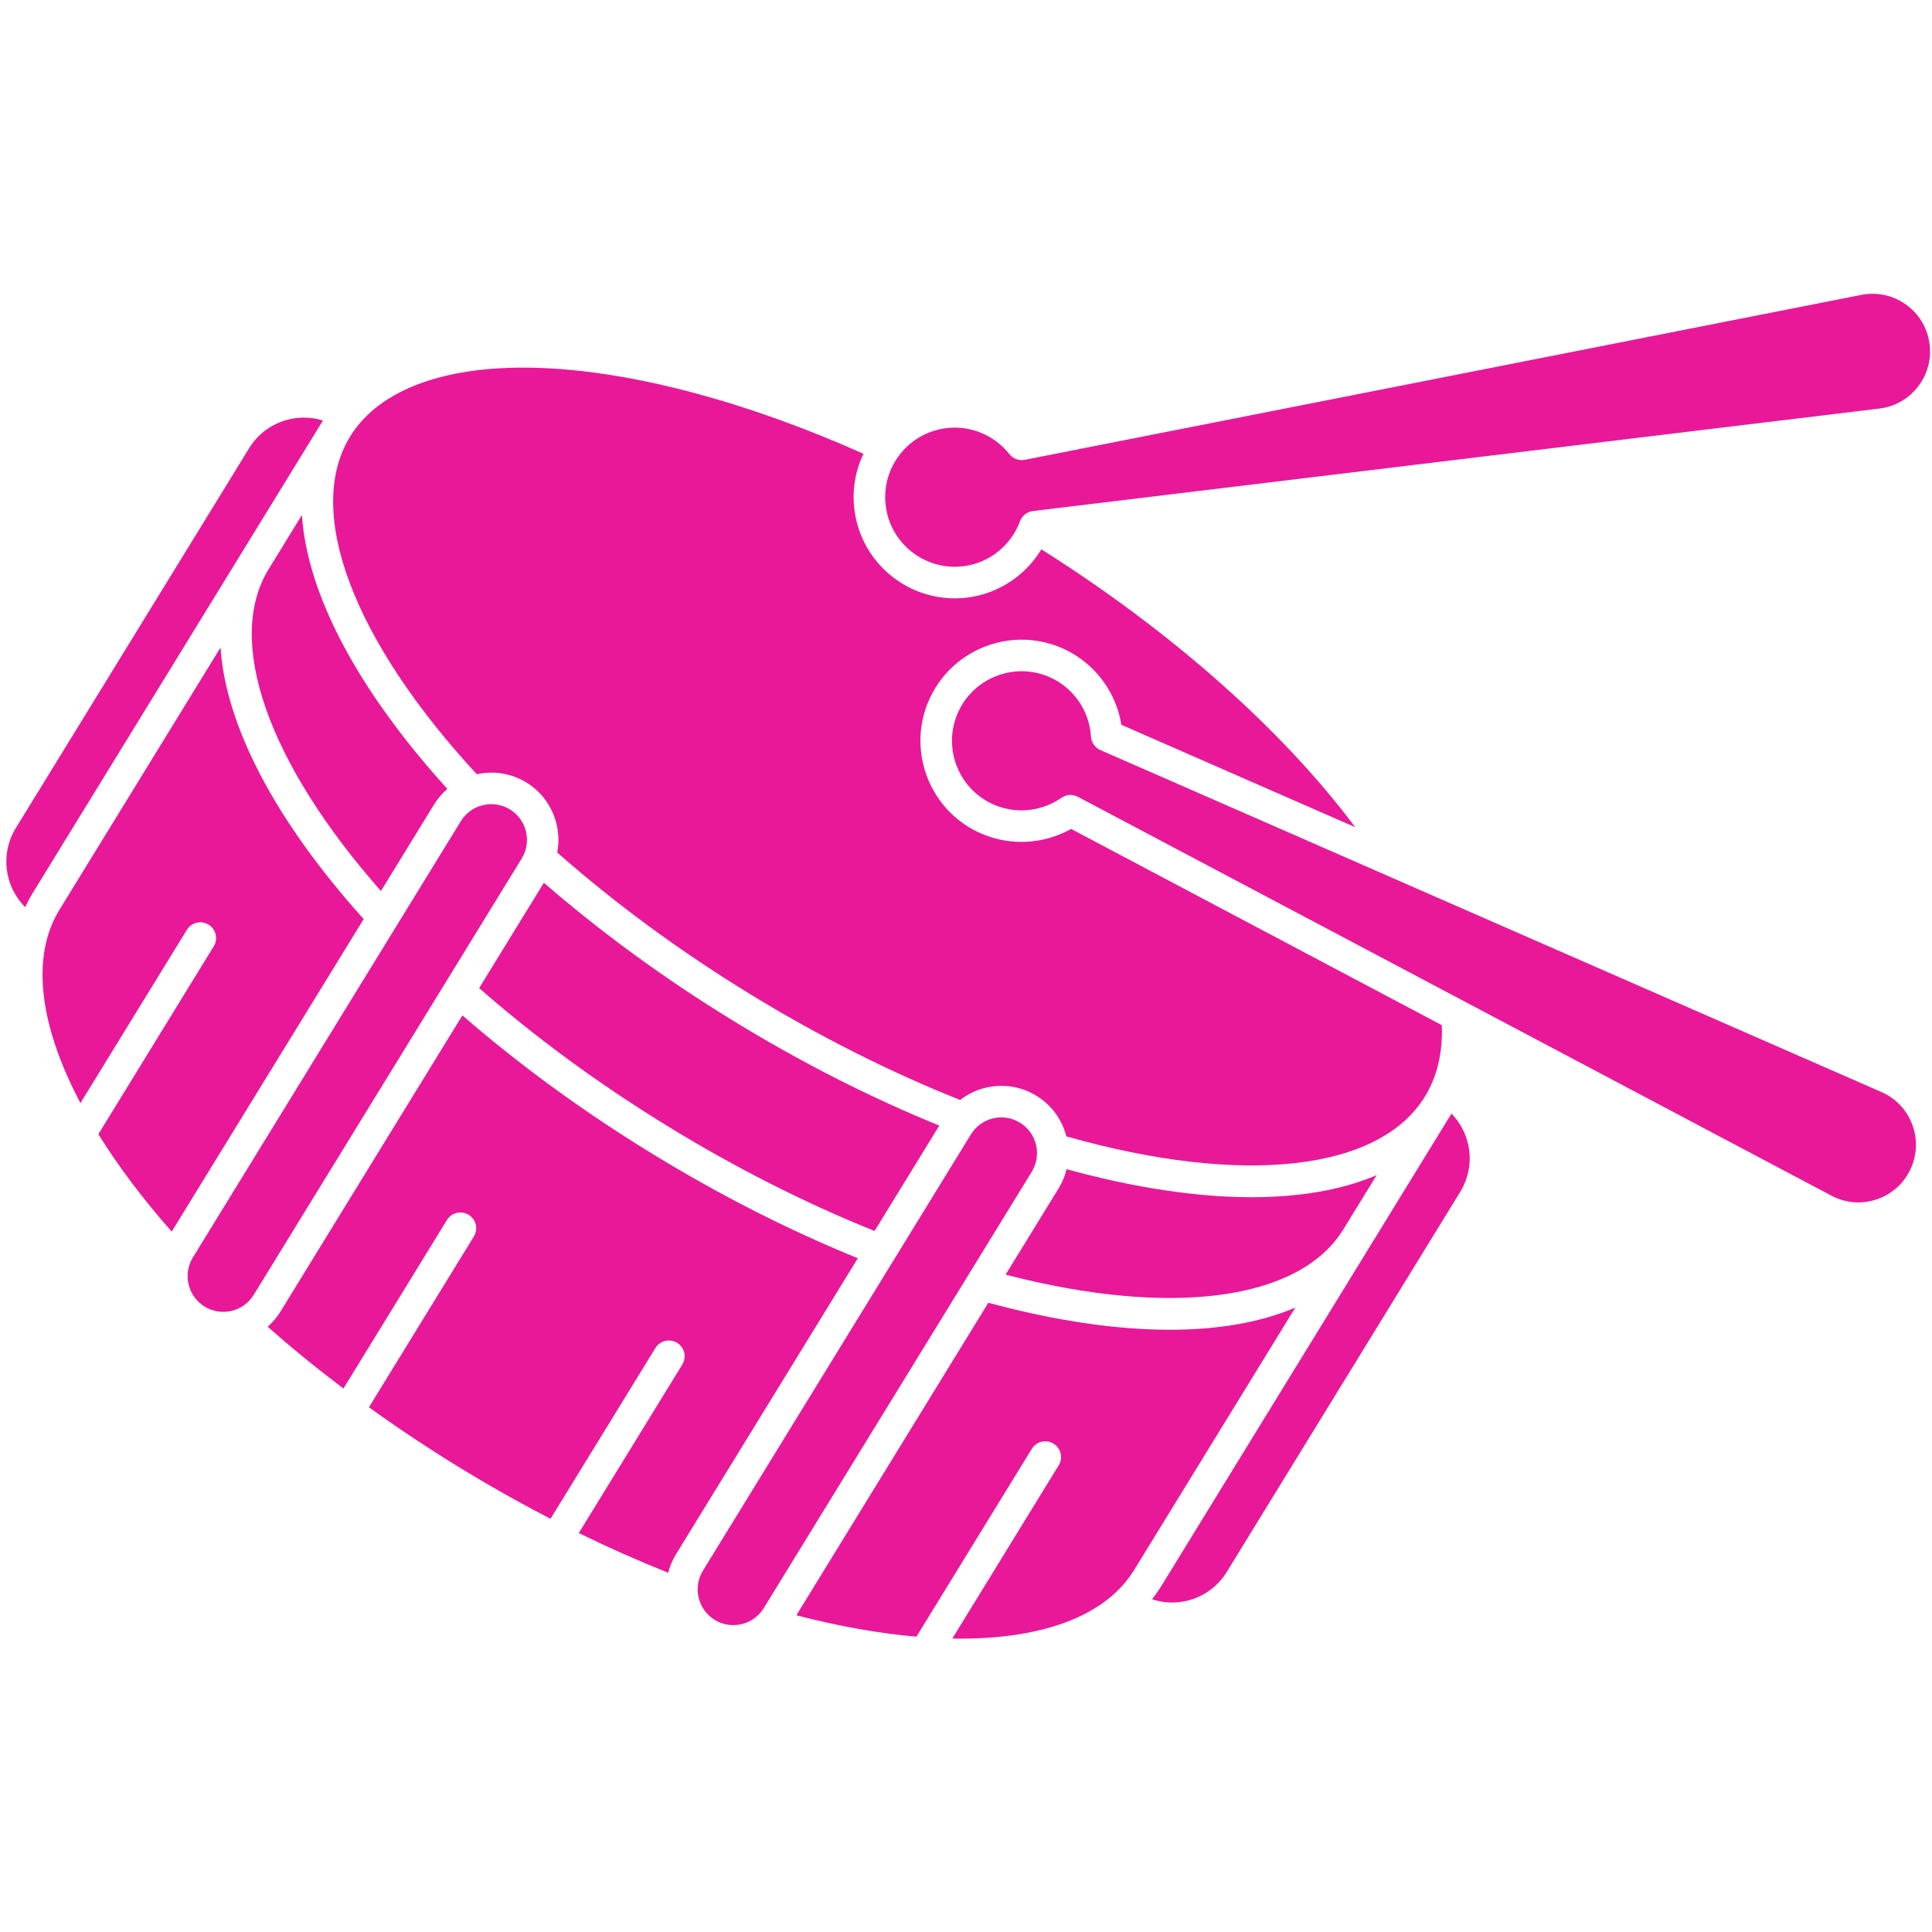 <svg xmlns="http://www.w3.org/2000/svg" xmlns:xlink="http://www.w3.org/1999/xlink" width="500" zoomAndPan="magnify" viewBox="0 0 375 375" height="500" preserveAspectRatio="xMidYMid meet" version="1.0"><defs><clipPath id="e72126d47c"><path d="M 154 252 L 252 252 L 252 318.391 L 154 318.391 Z M 154 252 " clip-rule="nonzero"/></clipPath></defs><path fill="#e81899" d="M 73.938 172.941 L 84.23 156.184 C 84.945 155.02 85.828 153.996 86.832 153.125 C 69.316 133.816 59.594 115.211 58.602 99.965 L 52.141 110.484 C 43.637 124.336 51.992 148.051 73.938 172.941 Z M 73.938 172.941 " fill-opacity="1" fill-rule="nonzero"/><path fill="#e81899" d="M 42.805 125.688 L 11.531 176.602 C 5.953 185.684 7.625 199 15.613 214.105 L 36.27 180.48 C 37.152 179.039 39.039 178.586 40.48 179.473 C 41.926 180.355 42.375 182.242 41.488 183.684 L 19.094 220.148 C 22.891 226.273 27.656 232.625 33.328 239.055 L 70.59 178.391 C 53.371 159.27 43.797 140.805 42.805 125.688 Z M 42.805 125.688 " fill-opacity="1" fill-rule="nonzero"/><path fill="#e81899" d="M 102.094 161.406 C 101.664 159.605 100.559 158.082 98.98 157.113 C 97.406 156.145 95.547 155.848 93.746 156.277 C 91.945 156.707 90.418 157.812 89.449 159.391 L 37.438 244.074 C 35.438 247.332 36.461 251.605 39.715 253.605 C 41.293 254.574 43.152 254.871 44.953 254.441 C 46.754 254.012 48.277 252.906 49.246 251.328 L 101.258 166.645 C 102.227 165.066 102.523 163.207 102.094 161.406 Z M 102.094 161.406 " fill-opacity="1" fill-rule="nonzero"/><path fill="#e81899" d="M 105.566 171.34 L 93.004 191.793 C 103.945 201.375 116.184 210.355 129.449 218.504 C 142.715 226.652 156.258 233.504 169.75 238.934 L 182.312 218.477 C 168.824 212.984 155.301 206.109 142.055 197.977 C 128.812 189.84 116.566 180.887 105.566 171.34 Z M 105.566 171.34 " fill-opacity="1" fill-rule="nonzero"/><path fill="#e81899" d="M 102.188 151.891 C 106.938 154.809 109.148 160.297 108.164 165.473 C 119.27 175.266 131.73 184.445 145.262 192.754 C 158.793 201.062 172.609 208.027 186.363 213.504 C 187.812 212.383 189.484 211.562 191.316 211.125 C 194.711 210.312 198.215 210.871 201.188 212.699 C 204.184 214.539 206.168 217.406 206.98 220.566 C 241.094 230.246 267.668 227.344 276.562 212.863 C 278.957 208.965 280.055 204.297 279.859 198.988 L 207.902 160.895 C 202.34 164.02 195.547 164.27 189.746 161.469 C 180 156.766 175.898 145.004 180.605 135.258 C 185.312 125.508 197.07 121.406 206.82 126.113 C 212.617 128.914 216.648 134.387 217.66 140.684 L 263.039 160.555 C 248.988 141.727 227.406 122.566 202.125 106.625 C 199.164 111.535 194.168 114.977 188.402 115.895 C 187.367 116.059 186.332 116.137 185.312 116.141 C 175.832 116.141 167.469 109.238 165.934 99.586 C 165.305 95.613 165.895 91.633 167.594 88.078 C 145.148 78.043 123.102 72.145 105.195 71.43 C 86.898 70.695 73.676 75.426 67.961 84.734 C 59.062 99.219 68.488 124.23 92.543 150.277 C 95.863 149.543 99.281 150.105 102.188 151.891 Z M 102.188 151.891 " fill-opacity="1" fill-rule="nonzero"/><path fill="#e81899" d="M 207.027 226.945 C 206.715 228.223 206.203 229.477 205.48 230.656 L 195.188 247.41 C 227.305 255.734 252.234 252.461 260.746 238.617 L 267.207 228.094 C 260.574 230.934 252.395 232.379 242.949 232.379 C 232.402 232.379 220.289 230.582 207.027 226.945 Z M 207.027 226.945 " fill-opacity="1" fill-rule="nonzero"/><path fill="#e81899" d="M 48.371 86.977 L 3.062 160.742 C -0.012 165.75 0.898 172.09 4.887 176.07 C 5.316 175.156 5.781 174.258 6.312 173.395 L 62.684 81.617 C 57.379 79.965 51.41 82.027 48.371 86.977 Z M 48.371 86.977 " fill-opacity="1" fill-rule="nonzero"/><path fill="#e81899" d="M 281.73 216.152 L 265.969 241.816 C 265.969 241.82 265.969 241.82 265.969 241.82 L 225.359 307.934 C 224.828 308.801 224.234 309.617 223.613 310.414 C 225.785 311.137 228.117 311.254 230.398 310.707 C 233.633 309.934 236.371 307.945 238.113 305.113 L 283.422 231.348 C 285.16 228.512 285.695 225.168 284.922 221.934 C 284.391 219.719 283.281 217.742 281.73 216.152 Z M 281.73 216.152 " fill-opacity="1" fill-rule="nonzero"/><path fill="#e81899" d="M 365.184 211.965 L 213.586 145.59 C 212.535 145.129 211.828 144.121 211.758 142.973 C 211.453 138.094 208.543 133.75 204.156 131.629 C 197.453 128.395 189.359 131.215 186.121 137.922 C 182.887 144.625 185.707 152.715 192.414 155.953 C 196.797 158.07 202.016 157.648 206.023 154.852 C 206.547 154.484 207.16 154.297 207.777 154.297 C 208.27 154.297 208.762 154.418 209.211 154.656 L 355.473 232.078 C 358.18 233.512 361.273 233.777 364.188 232.82 C 367.098 231.867 369.434 229.82 370.766 227.062 C 372.098 224.305 372.246 221.199 371.184 218.328 C 370.121 215.453 367.992 213.195 365.184 211.965 Z M 365.184 211.965 " fill-opacity="1" fill-rule="nonzero"/><path fill="#e81899" d="M 126.242 223.723 C 113 215.594 100.75 206.637 89.75 197.09 L 54.465 254.535 C 53.77 255.668 52.922 256.668 51.949 257.523 C 56.621 261.633 61.531 265.637 66.664 269.508 L 86.754 236.797 C 87.641 235.355 89.527 234.902 90.969 235.789 C 92.41 236.676 92.859 238.559 91.977 240 L 71.613 273.152 C 77.133 277.125 82.875 280.957 88.84 284.621 C 94.801 288.281 100.816 291.672 106.855 294.797 L 127.215 261.648 C 128.102 260.207 129.988 259.754 131.43 260.641 C 132.871 261.523 133.324 263.41 132.438 264.852 L 112.344 297.566 C 118.121 300.391 123.91 302.961 129.691 305.27 C 130.008 304.031 130.512 302.816 131.215 301.672 L 166.5 244.227 C 153.008 238.734 139.484 231.859 126.242 223.723 Z M 126.242 223.723 " fill-opacity="1" fill-rule="nonzero"/><path fill="#e81899" d="M 374.48 66.449 C 374 63.422 372.352 60.793 369.84 59.039 C 367.328 57.285 364.289 56.648 361.281 57.238 L 198.914 89.25 C 197.785 89.469 196.633 89.043 195.918 88.145 C 193.328 84.871 189.398 83 185.309 83 C 184.609 83 183.906 83.055 183.203 83.168 C 179.641 83.734 176.512 85.652 174.395 88.57 C 172.273 91.492 171.418 95.062 171.984 98.621 C 173.152 105.977 180.09 111.008 187.441 109.84 C 192.25 109.078 196.293 105.754 197.988 101.168 C 198.387 100.094 199.352 99.328 200.492 99.191 L 364.785 79.297 C 367.828 78.93 370.52 77.379 372.363 74.934 C 374.211 72.488 374.961 69.473 374.48 66.449 Z M 374.48 66.449 " fill-opacity="1" fill-rule="nonzero"/><g clip-path="url(#e72126d47c)"><path fill="#e81899" d="M 227.062 258.105 C 216.691 258.105 204.816 256.375 191.836 252.867 L 154.578 313.527 C 162.879 315.68 170.699 317.055 177.879 317.676 L 200.277 281.215 C 201.16 279.773 203.047 279.32 204.488 280.207 C 205.93 281.094 206.383 282.977 205.496 284.418 L 184.844 318.047 C 201.93 318.344 214.562 313.809 220.141 304.727 L 251.418 253.805 C 244.758 256.652 236.547 258.105 227.062 258.105 Z M 227.062 258.105 " fill-opacity="1" fill-rule="nonzero"/></g><path fill="#e81899" d="M 201.094 222.211 C 200.664 220.41 199.559 218.887 197.98 217.918 C 196.875 217.238 195.633 216.891 194.367 216.891 C 193.824 216.891 193.281 216.953 192.742 217.082 C 190.941 217.512 189.418 218.617 188.449 220.195 L 136.434 304.879 C 134.438 308.137 135.457 312.41 138.715 314.41 C 140.289 315.379 142.152 315.676 143.949 315.246 C 145.75 314.816 147.277 313.711 148.242 312.133 L 200.258 227.449 C 201.227 225.871 201.523 224.012 201.094 222.211 Z M 201.094 222.211 " fill-opacity="1" fill-rule="nonzero"/></svg>